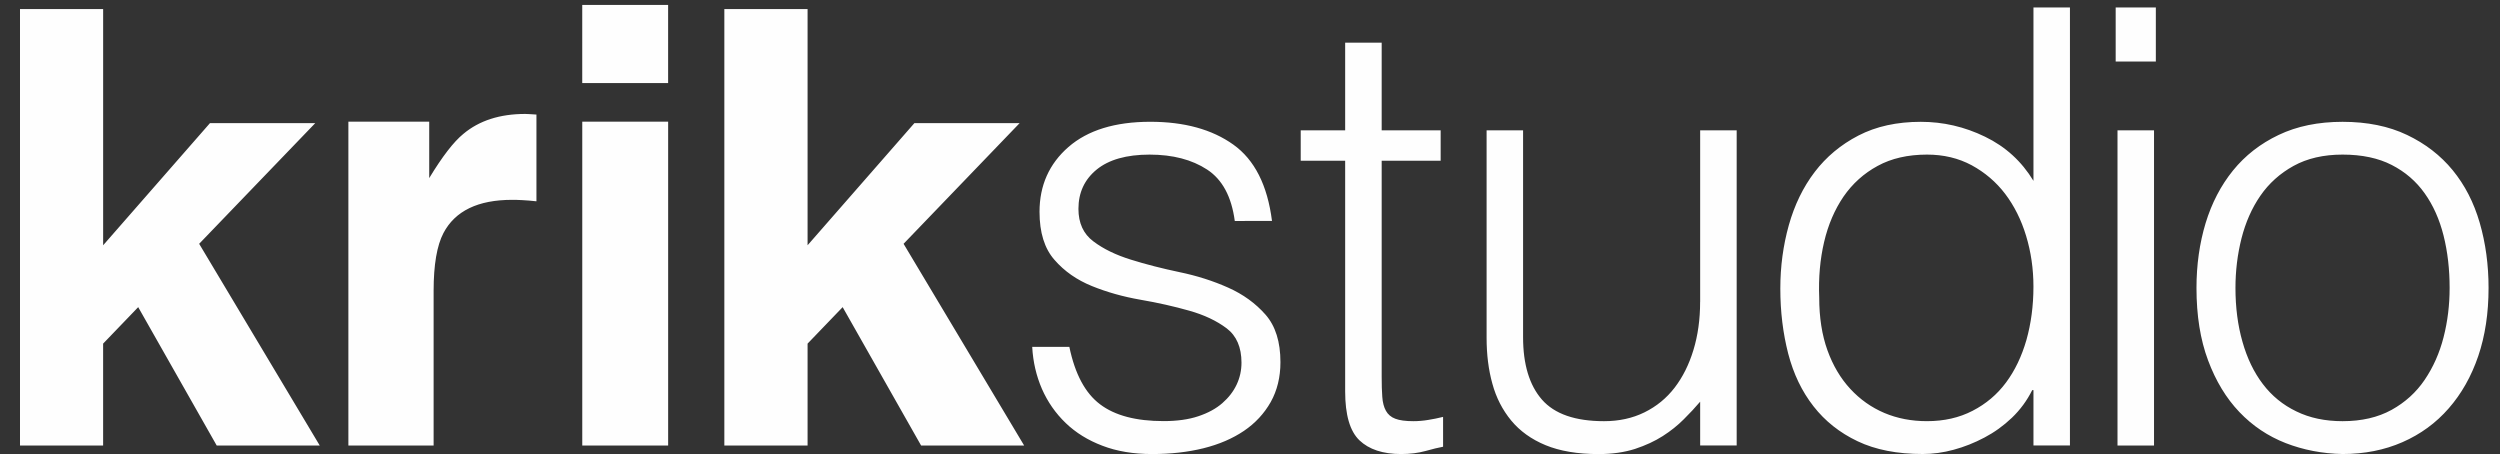 <?xml version="1.0" encoding="utf-8"?>
<!-- Generator: Adobe Illustrator 17.0.0, SVG Export Plug-In . SVG Version: 6.00 Build 0)  -->
<!DOCTYPE svg PUBLIC "-//W3C//DTD SVG 1.1//EN" "http://www.w3.org/Graphics/SVG/1.1/DTD/svg11.dtd">
<svg version="1.1" id="Layer_1" xmlns="http://www.w3.org/2000/svg" xmlns:xlink="http://www.w3.org/1999/xlink" x="0px" y="0px"
	 width="125px" height="22.704px" viewBox="0 0 125 22.704" enable-background="new 0 0 125 22.704" xml:space="preserve">
<rect x="0" y="0" width="125" height="22.704" fill="#333333" stroke="none"/>
<title>Krikstudio ticketing logo</title>
<desc>Created with Sketch.</desc>
<path id="Fill-1" fill="#FEFEFE" d="M122.481,14.395c0,0.854-0.099,1.674-0.302,2.464c-0.203,0.794-0.518,1.501-0.946,2.133
	c-0.424,0.627-0.978,1.128-1.654,1.502c-0.682,0.376-1.499,0.565-2.45,0.565c-0.874,0-1.645-0.162-2.314-0.49
	c-0.67-0.322-1.227-0.778-1.674-1.368c-0.446-0.586-0.786-1.29-1.018-2.114c-0.235-0.821-0.35-1.718-0.35-2.693
	c0-0.851,0.101-1.677,0.302-2.477c0.205-0.802,0.518-1.514,0.944-2.13c0.427-0.619,0.981-1.117,1.658-1.491
	c0.68-0.376,1.498-0.566,2.451-0.566c0.973,0,1.794,0.176,2.462,0.52c0.67,0.344,1.218,0.816,1.642,1.414
	c0.427,0.598,0.742,1.304,0.946,2.115C122.382,12.592,122.481,13.462,122.481,14.395L122.481,14.395z M117.129,22.701
	c1.094,0,2.091-0.197,2.997-0.594c0.901-0.395,1.672-0.957,2.309-1.688c0.638-0.728,1.133-1.603,1.478-2.616
	c0.344-1.013,0.515-2.147,0.515-3.408c0-1.157-0.147-2.238-0.442-3.256c-0.294-1.013-0.744-1.888-1.354-2.632
	c-0.606-0.738-1.368-1.326-2.28-1.76c-0.912-0.437-1.989-0.656-3.224-0.656c-1.216,0-2.282,0.219-3.195,0.656
	c-0.914,0.434-1.672,1.026-2.283,1.778c-0.606,0.749-1.064,1.629-1.37,2.632c-0.302,1.003-0.456,2.082-0.456,3.238
	c0,1.381,0.192,2.587,0.579,3.621c0.386,1.035,0.909,1.898,1.566,2.586c0.658,0.69,1.43,1.206,2.312,1.552
	C115.166,22.497,116.113,22.681,117.129,22.701L117.129,22.701z M105.875,22.275h1.826V6.517h-1.826V22.275z M105.784,3.078h2.008
	V0.373h-2.008V3.078z M101.672,14.334c0,0.954-0.12,1.842-0.35,2.662c-0.237,0.821-0.576,1.533-1.021,2.13
	c-0.443,0.598-1.003,1.07-1.672,1.414c-0.669,0.347-1.43,0.518-2.28,0.518c-0.774,0-1.483-0.136-2.131-0.41
	c-0.65-0.277-1.216-0.677-1.704-1.205c-0.486-0.525-0.869-1.171-1.142-1.93c-0.274-0.762-0.411-1.64-0.411-2.634
	c-0.04-0.994,0.043-1.918,0.245-2.781c0.202-0.862,0.528-1.619,0.971-2.269c0.448-0.648,1.016-1.16,1.706-1.534
	c0.688-0.376,1.512-0.565,2.467-0.565c0.83,0,1.574,0.178,2.235,0.533c0.656,0.357,1.218,0.832,1.672,1.429
	c0.454,0.6,0.806,1.299,1.048,2.101C101.549,12.597,101.672,13.441,101.672,14.334L101.672,14.334z M101.672,9.041
	c-0.59-0.974-1.395-1.709-2.421-2.206c-1.024-0.498-2.094-0.744-3.21-0.744c-1.197,0-2.235,0.229-3.117,0.685
	c-0.883,0.456-1.611,1.066-2.19,1.824c-0.579,0.76-1.01,1.651-1.294,2.662c-0.283,1.013-0.424,2.069-0.424,3.163
	c0,1.158,0.133,2.242,0.394,3.256c0.264,1.016,0.685,1.891,1.264,2.632c0.578,0.741,1.312,1.325,2.205,1.749
	c0.891,0.426,1.978,0.638,3.256,0.638c0.506,0,1.022-0.069,1.55-0.213c0.528-0.142,1.04-0.346,1.538-0.61
	c0.498-0.262,0.952-0.59,1.37-0.987c0.414-0.397,0.754-0.856,1.018-1.384h0.062v2.768h1.824V0.373h-1.824V9.041z M85.006,15.096
	c0,0.874-0.112,1.674-0.334,2.403c-0.222,0.731-0.536,1.358-0.942,1.886s-0.909,0.938-1.506,1.232
	c-0.6,0.296-1.274,0.442-2.022,0.442c-1.442,0-2.477-0.36-3.106-1.08c-0.627-0.72-0.942-1.76-0.942-3.12V6.517h-1.824v10.373
	c0,0.834,0.094,1.598,0.29,2.299c0.19,0.698,0.507,1.312,0.941,1.838c0.437,0.528,1.01,0.939,1.718,1.232
	c0.712,0.293,1.595,0.445,2.65,0.445c0.688,0,1.296-0.09,1.824-0.259c0.526-0.174,0.987-0.387,1.386-0.642
	c0.395-0.253,0.744-0.531,1.048-0.837c0.306-0.302,0.578-0.597,0.821-0.882v2.19h1.826V6.517h-1.826V15.096z M72.153,20.845
	c-0.242,0.061-0.49,0.112-0.746,0.152c-0.253,0.042-0.499,0.062-0.742,0.062c-0.387,0-0.686-0.04-0.899-0.122
	c-0.213-0.08-0.368-0.213-0.47-0.397c-0.101-0.181-0.163-0.416-0.182-0.699c-0.022-0.283-0.03-0.619-0.03-1.003V8.037h2.949v-1.52
	h-2.949V2.134h-1.826v4.382h-2.222v1.52h2.222v11.533c0,1.174,0.237,1.99,0.715,2.448c0.477,0.454,1.17,0.685,2.082,0.685
	c0.446,0,0.854-0.051,1.219-0.152c0.363-0.102,0.659-0.173,0.88-0.213V20.845z M51.611,17.347c0.04,0.75,0.205,1.45,0.486,2.099
	c0.285,0.648,0.68,1.216,1.187,1.704c0.507,0.488,1.12,0.866,1.84,1.138c0.72,0.277,1.547,0.414,2.482,0.414
	c0.933,0,1.789-0.096,2.57-0.29c0.779-0.194,1.454-0.485,2.022-0.869c0.566-0.384,1.013-0.866,1.339-1.443
	c0.323-0.579,0.485-1.242,0.485-1.992c0-1.014-0.246-1.805-0.744-2.374c-0.498-0.566-1.12-1.019-1.872-1.354
	c-0.749-0.334-1.562-0.594-2.434-0.774c-0.872-0.184-1.682-0.39-2.434-0.626c-0.75-0.234-1.373-0.536-1.869-0.912
	c-0.501-0.374-0.747-0.918-0.747-1.626c0-0.814,0.304-1.467,0.912-1.965c0.61-0.496,1.493-0.747,2.646-0.747
	c1.158,0,2.115,0.251,2.875,0.747c0.763,0.498,1.222,1.355,1.384,2.571H63.6c-0.226-1.784-0.869-3.058-1.934-3.818
	s-2.448-1.141-4.152-1.141c-1.763,0-3.128,0.422-4.093,1.262c-0.963,0.84-1.445,1.922-1.445,3.238c0,1.037,0.248,1.837,0.747,2.403
	c0.494,0.57,1.12,1.005,1.87,1.31c0.747,0.304,1.56,0.533,2.432,0.685c0.872,0.15,1.685,0.334,2.435,0.547
	c0.749,0.21,1.373,0.507,1.872,0.882c0.494,0.374,0.742,0.949,0.742,1.718c0,0.386-0.08,0.75-0.242,1.096
	c-0.163,0.346-0.4,0.651-0.714,0.926c-0.315,0.275-0.715,0.494-1.203,0.656c-0.486,0.163-1.064,0.243-1.734,0.243
	c-1.378,0-2.438-0.278-3.178-0.84c-0.741-0.557-1.254-1.512-1.536-2.872H51.611z M36.217,22.275h4.162v-5.094l1.754-1.824
	l3.922,6.918h5.152L45.179,12.19l5.803-6.034H45.72l-5.341,6.107V0.454h-4.162V22.275z M29.113,22.275h4.294V6.085h-4.294V22.275z
	 M29.112,4.153h4.294V0.248h-4.294V4.153z M26.459,5.705c-0.053-0.005-0.12-0.008-0.2-0.008c-1.267,0-2.299,0.333-3.091,0.997
	c-0.485,0.395-1.054,1.133-1.707,2.211V6.083h-4.042v16.192h4.262v-7.741c0-1.296,0.166-2.259,0.491-2.88
	c0.584-1.11,1.73-1.662,3.434-1.662c0.128,0,0.296,0.002,0.502,0.014c0.211,0.01,0.448,0.03,0.714,0.059V5.728
	C26.633,5.72,26.515,5.71,26.459,5.705L26.459,5.705z M1,0.454h4.157v11.81l5.341-6.107h5.264L9.958,12.19l6.029,10.085h-5.152
	L6.91,15.357l-1.754,1.824v5.094H1V0.454z"/>
</svg>
